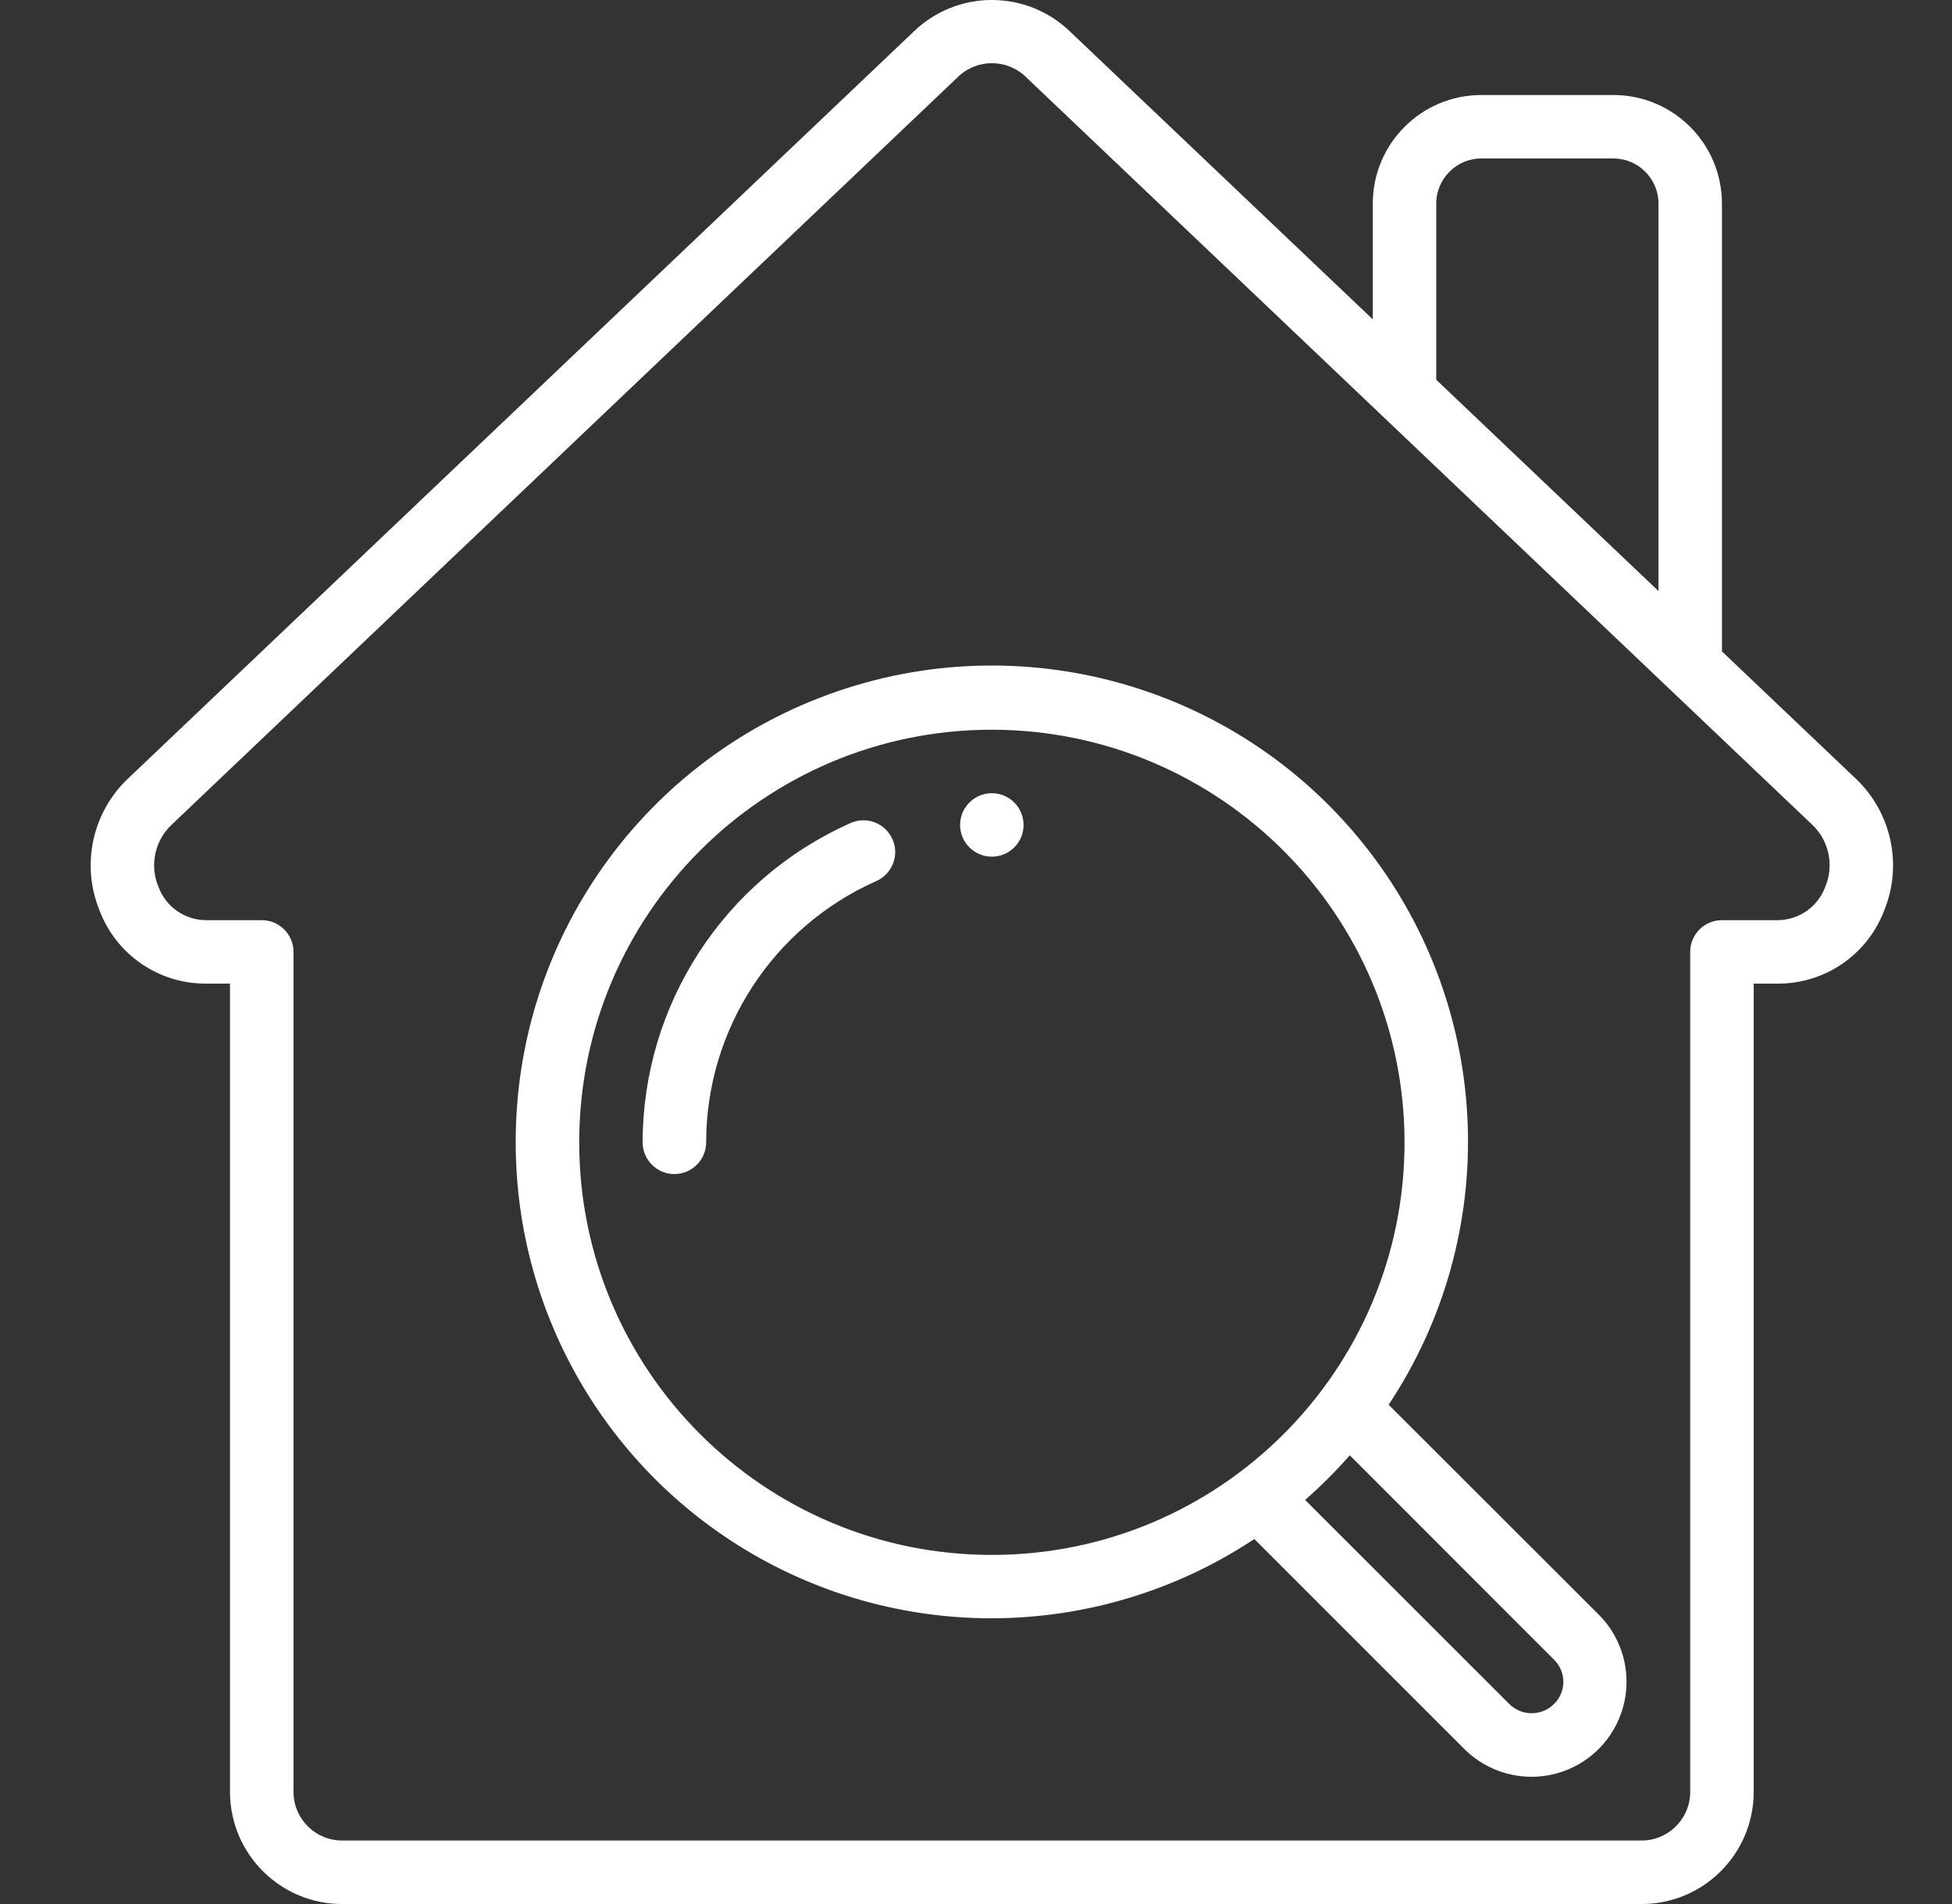 <svg width="41" height="40" viewBox="0 0 41 40" fill="none" xmlns="http://www.w3.org/2000/svg">
<rect x="0" y="0" width="41" height="40" fill="#333333" stroke="none"/>
<g clip-path="url(#clip0_133_37)">
<path d="M33.888 1.996H31.114C29.855 1.997 28.835 3.017 28.834 4.276V6.709L22.474 0.662C21.559 -0.221 20.109 -0.221 19.193 0.662L2.685 16.36C1.937 17.072 1.7 18.169 2.09 19.125C2.44 20.054 3.331 20.668 4.325 20.664H4.831V37.666C4.844 38.966 5.906 40.01 7.205 40H34.461C35.761 40.01 36.822 38.966 36.835 37.666V20.664H37.342C38.335 20.668 39.226 20.054 39.577 19.125C39.966 18.169 39.73 17.072 38.981 16.36L36.168 13.685V4.276C36.167 3.017 35.147 1.997 33.888 1.996ZM30.167 4.276C30.168 3.753 30.592 3.33 31.114 3.329H33.888C34.41 3.33 34.834 3.753 34.835 4.276V12.417L30.167 7.978V4.276ZM38.338 18.631C38.184 19.049 37.787 19.328 37.342 19.331H36.168C35.8 19.331 35.501 19.629 35.501 19.998V37.666C35.489 38.229 35.024 38.676 34.461 38.666H7.205C6.642 38.676 6.177 38.229 6.165 37.666V19.998C6.165 19.629 5.866 19.331 5.498 19.331H4.324C3.879 19.328 3.482 19.049 3.328 18.631C3.14 18.181 3.249 17.662 3.604 17.327L20.114 1.623C20.513 1.229 21.155 1.229 21.554 1.623L38.063 17.325C38.418 17.66 38.527 18.181 38.338 18.631Z" fill="white"/>
<path d="M10.832 23.998C10.829 27.68 12.852 31.065 16.095 32.808C19.339 34.55 23.278 34.367 26.346 32.332L30.756 36.743C31.261 37.247 31.996 37.444 32.685 37.259C33.374 37.075 33.912 36.536 34.096 35.847C34.281 35.158 34.084 34.423 33.579 33.919L29.167 29.511C31.535 25.943 31.367 21.263 28.751 17.873C26.135 14.483 21.65 13.134 17.598 14.52C13.546 15.905 10.826 19.716 10.832 23.998ZM32.64 34.866C32.766 34.988 32.837 35.157 32.837 35.333C32.837 35.508 32.766 35.677 32.64 35.799C32.38 36.056 31.962 36.056 31.702 35.799L27.413 31.511C27.746 31.219 28.059 30.906 28.351 30.573L32.64 34.866ZM29.501 23.998C29.501 28.785 25.62 32.666 20.833 32.666C16.046 32.666 12.166 28.785 12.166 23.998C12.166 19.211 16.046 15.33 20.833 15.33C25.618 15.336 29.495 19.213 29.501 23.998Z" fill="white"/>
<path fill-rule="evenodd" clip-rule="evenodd" d="M17.852 17.297C15.207 18.477 13.502 21.101 13.498 23.998C13.498 24.366 13.797 24.665 14.165 24.665C14.533 24.665 14.832 24.366 14.832 23.998C14.835 21.627 16.231 19.48 18.396 18.514C18.618 18.42 18.772 18.213 18.799 17.974C18.825 17.734 18.72 17.498 18.524 17.358C18.328 17.217 18.071 17.194 17.852 17.297Z" fill="white"/>
<path d="M20.833 17.997C21.201 17.997 21.499 17.699 21.499 17.331C21.499 16.962 21.201 16.664 20.833 16.664C20.465 16.664 20.166 16.962 20.166 17.331C20.166 17.699 20.465 17.997 20.833 17.997Z" fill="white"/>
</g>
<defs>
<clipPath id="clip0_133_37">
<rect width="40" height="40" fill="white" transform="translate(0.834)"/>
</clipPath>
</defs>
</svg>
